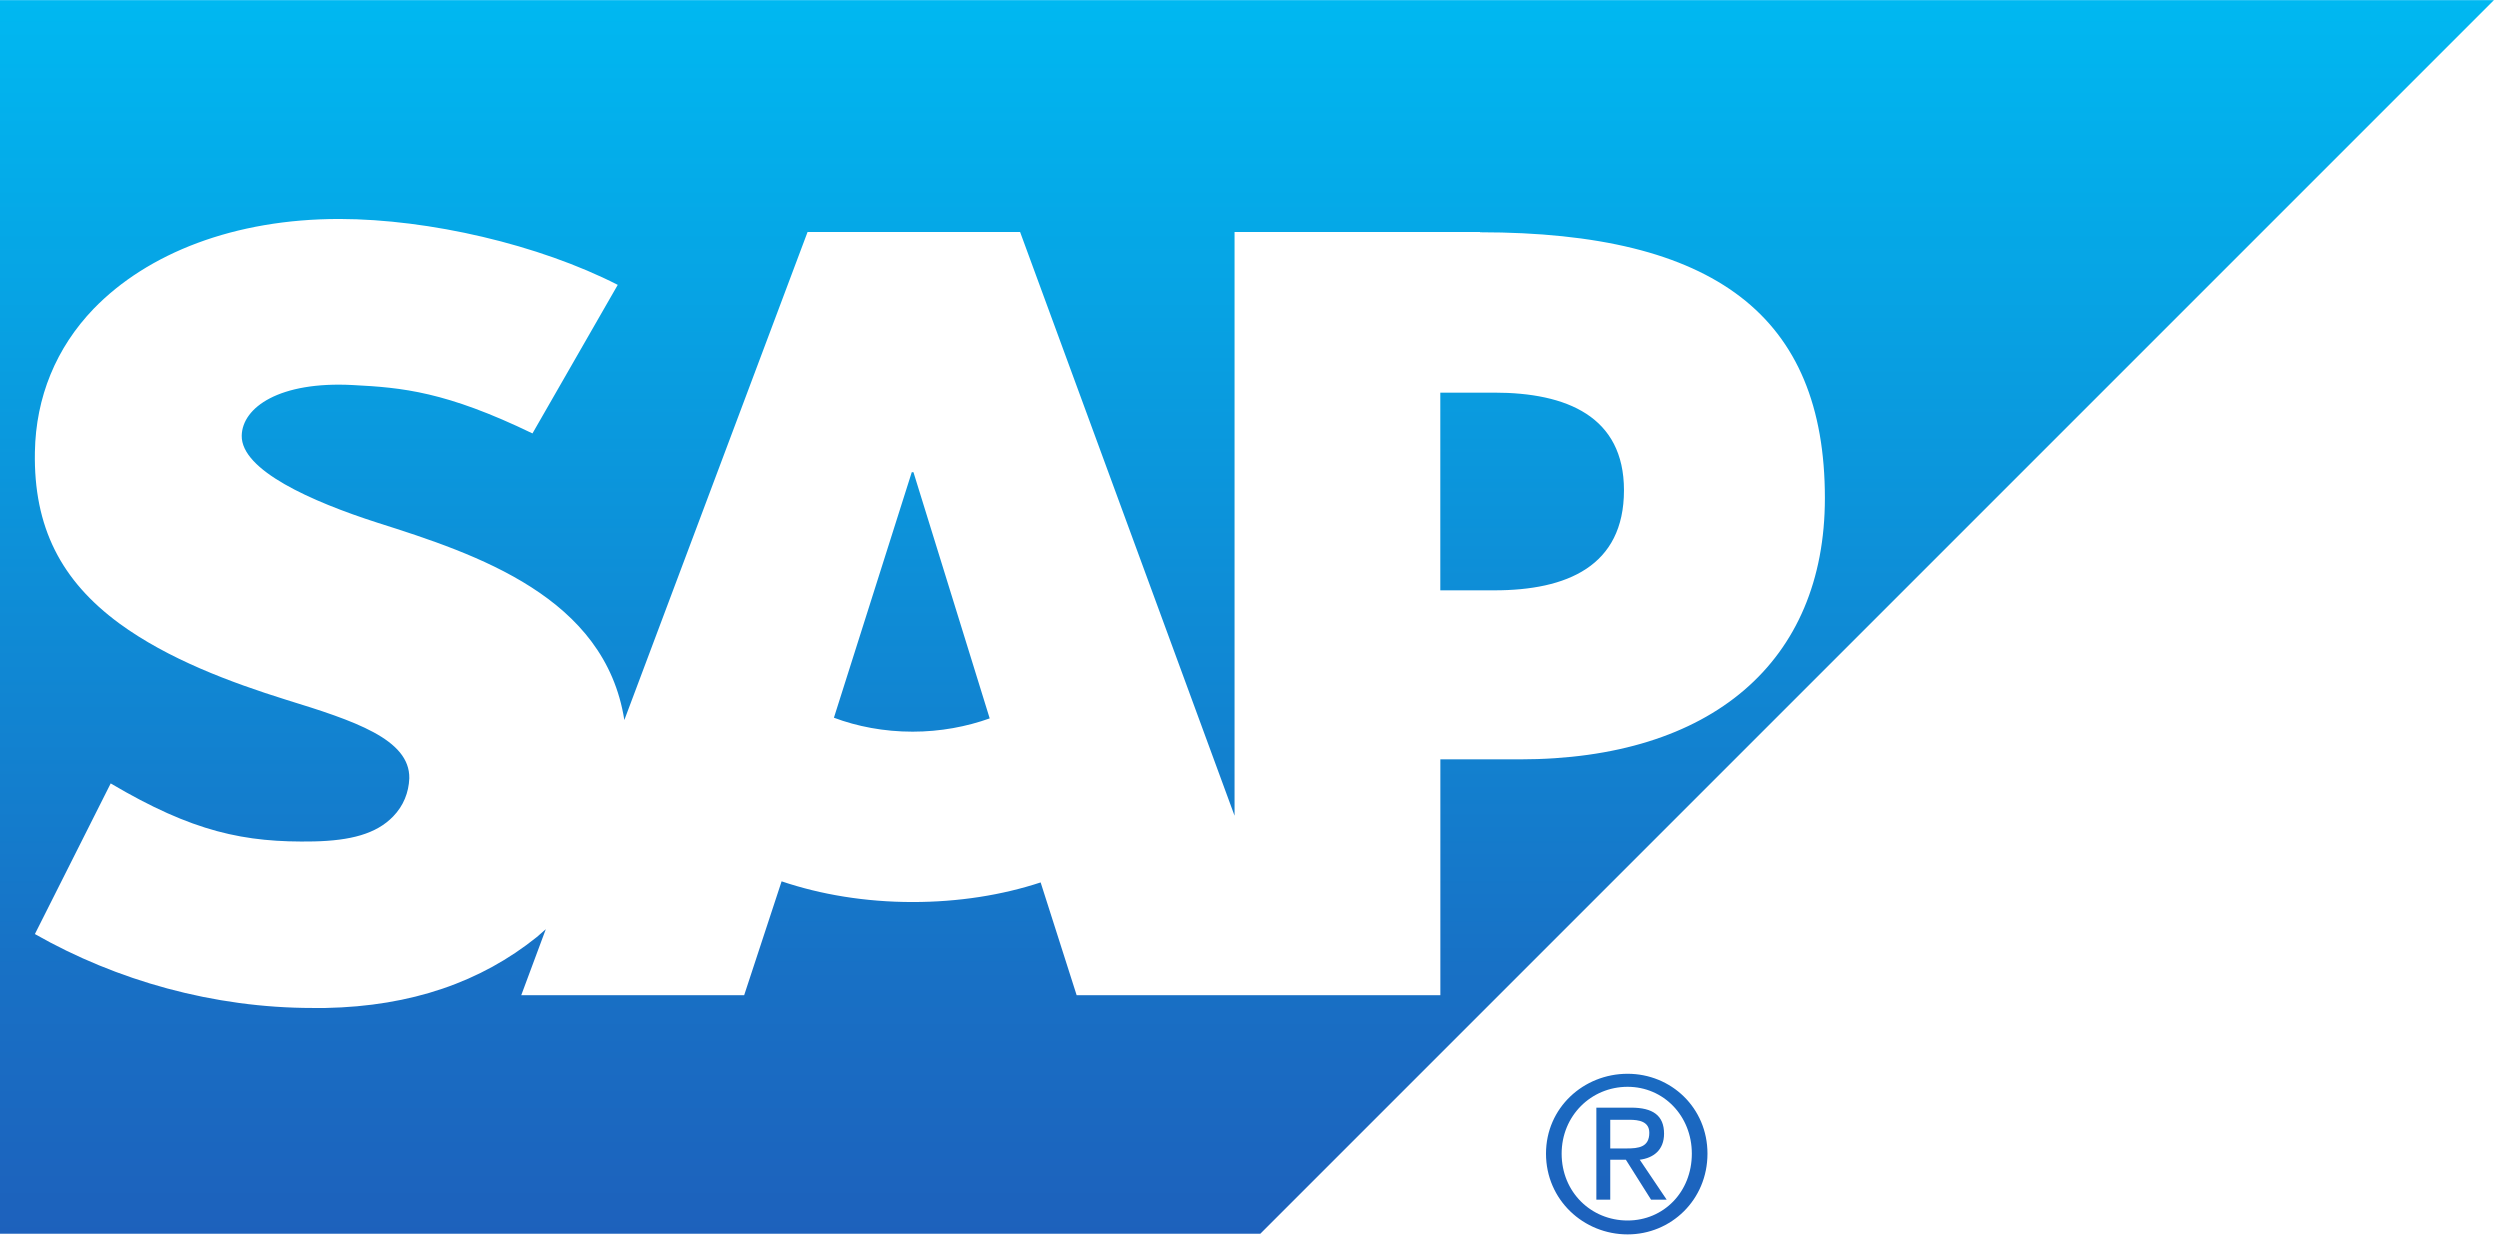 <?xml version="1.0" encoding="UTF-8"?>
<svg width="90px" height="45px" viewBox="0 0 90 45" version="1.1" xmlns="http://www.w3.org/2000/svg" xmlns:xlink="http://www.w3.org/1999/xlink">
    <!-- Generator: Sketch 52.5 (67469) - http://www.bohemiancoding.com/sketch -->
    <title>Combined Shape</title>
    <desc>Created with Sketch.</desc>
    <defs>
        <linearGradient x1="49.965%" y1="0.054%" x2="49.965%" y2="100.004%" id="linearGradient-1">
            <stop stop-color="#00B8F1" offset="0%"></stop>
            <stop stop-color="#06A5E5" offset="21.986%"></stop>
            <stop stop-color="#06A5E5" offset="21.986%"></stop>
            <stop stop-color="#1870C5" offset="79.431%"></stop>
            <stop stop-color="#1D61BC" offset="100%"></stop>
        </linearGradient>
    </defs>
    <g id="Page-1" stroke="none" stroke-width="1" fill="none" fill-rule="evenodd">
        <g id="sap" fill="url(#linearGradient-1)">
            <path d="M0,0 L0,0.005 L89.781,0.005 L45.371,44.415 L0,44.415 L0,0 Z M53.797,21.252 L51.851,21.252 L51.851,14.135 L53.797,14.135 C56.395,14.135 58.463,14.991 58.463,17.648 C58.463,20.392 56.395,21.252 53.797,21.252 Z M32.852,26.34 C31.822,26.34 30.856,26.152 30.021,25.838 L32.824,16.998 L32.884,16.998 L35.629,25.862 C34.802,26.158 33.861,26.34 32.855,26.34 L32.852,26.34 Z M53.281,8.353 L44.444,8.353 L44.444,29.366 L36.724,8.353 L29.072,8.353 L22.476,25.921 C21.779,21.493 17.192,19.96 13.586,18.817 C11.209,18.052 8.679,16.928 8.702,15.683 C8.722,14.665 10.061,13.721 12.702,13.862 C14.482,13.952 16.052,14.096 19.169,15.603 L22.239,10.255 C19.395,8.802 15.454,7.89 12.23,7.883 L12.21,7.883 C8.449,7.883 5.315,9.109 3.371,11.116 C2.02,12.52 1.289,14.296 1.256,16.273 C1.206,18.981 2.203,20.903 4.29,22.44 C6.056,23.734 8.309,24.567 10.299,25.191 C12.754,25.948 14.758,26.609 14.735,28.018 C14.715,28.531 14.524,29.012 14.153,29.392 C13.542,30.027 12.603,30.262 11.304,30.291 C8.8,30.341 6.943,29.951 3.985,28.203 L1.256,33.626 C4.205,35.305 7.696,36.287 11.259,36.287 L11.72,36.287 C14.82,36.227 17.324,35.342 19.325,33.734 L19.649,33.451 L18.765,35.827 L26.79,35.827 L28.138,31.728 C29.548,32.205 31.154,32.473 32.854,32.473 C34.513,32.473 36.078,32.223 37.463,31.767 L38.759,35.827 L51.853,35.827 L51.853,27.337 L54.71,27.337 C61.61,27.337 65.696,23.825 65.696,17.931 C65.696,11.371 61.728,8.362 53.28,8.362 L53.281,8.353 Z M57.469,39.875 L58.719,39.875 C59.507,39.875 59.906,40.16 59.906,40.812 C59.906,41.408 59.515,41.69 59.031,41.75 L60,43.188 L59.438,43.188 L58.531,41.75 L57.969,41.75 L57.969,43.188 L57.469,43.188 L57.469,39.875 Z M57.969,40.312 L57.969,41.344 L58.562,41.344 C58.989,41.344 59.375,41.298 59.375,40.781 C59.375,40.367 58.994,40.312 58.656,40.312 L57.969,40.312 Z M58.594,38.656 C60.158,38.656 61.469,39.878 61.469,41.531 C61.469,43.196 60.158,44.438 58.594,44.438 C57.008,44.438 55.656,43.196 55.656,41.531 C55.656,39.878 57.008,38.656 58.594,38.656 Z M58.594,39.125 C57.278,39.125 56.219,40.17 56.219,41.531 C56.219,42.915 57.278,43.938 58.594,43.938 C59.888,43.938 60.906,42.915 60.906,41.531 C60.906,40.17 59.888,39.125 58.594,39.125 Z" id="Combined-Shape"></path>
        </g>
    </g>
</svg>